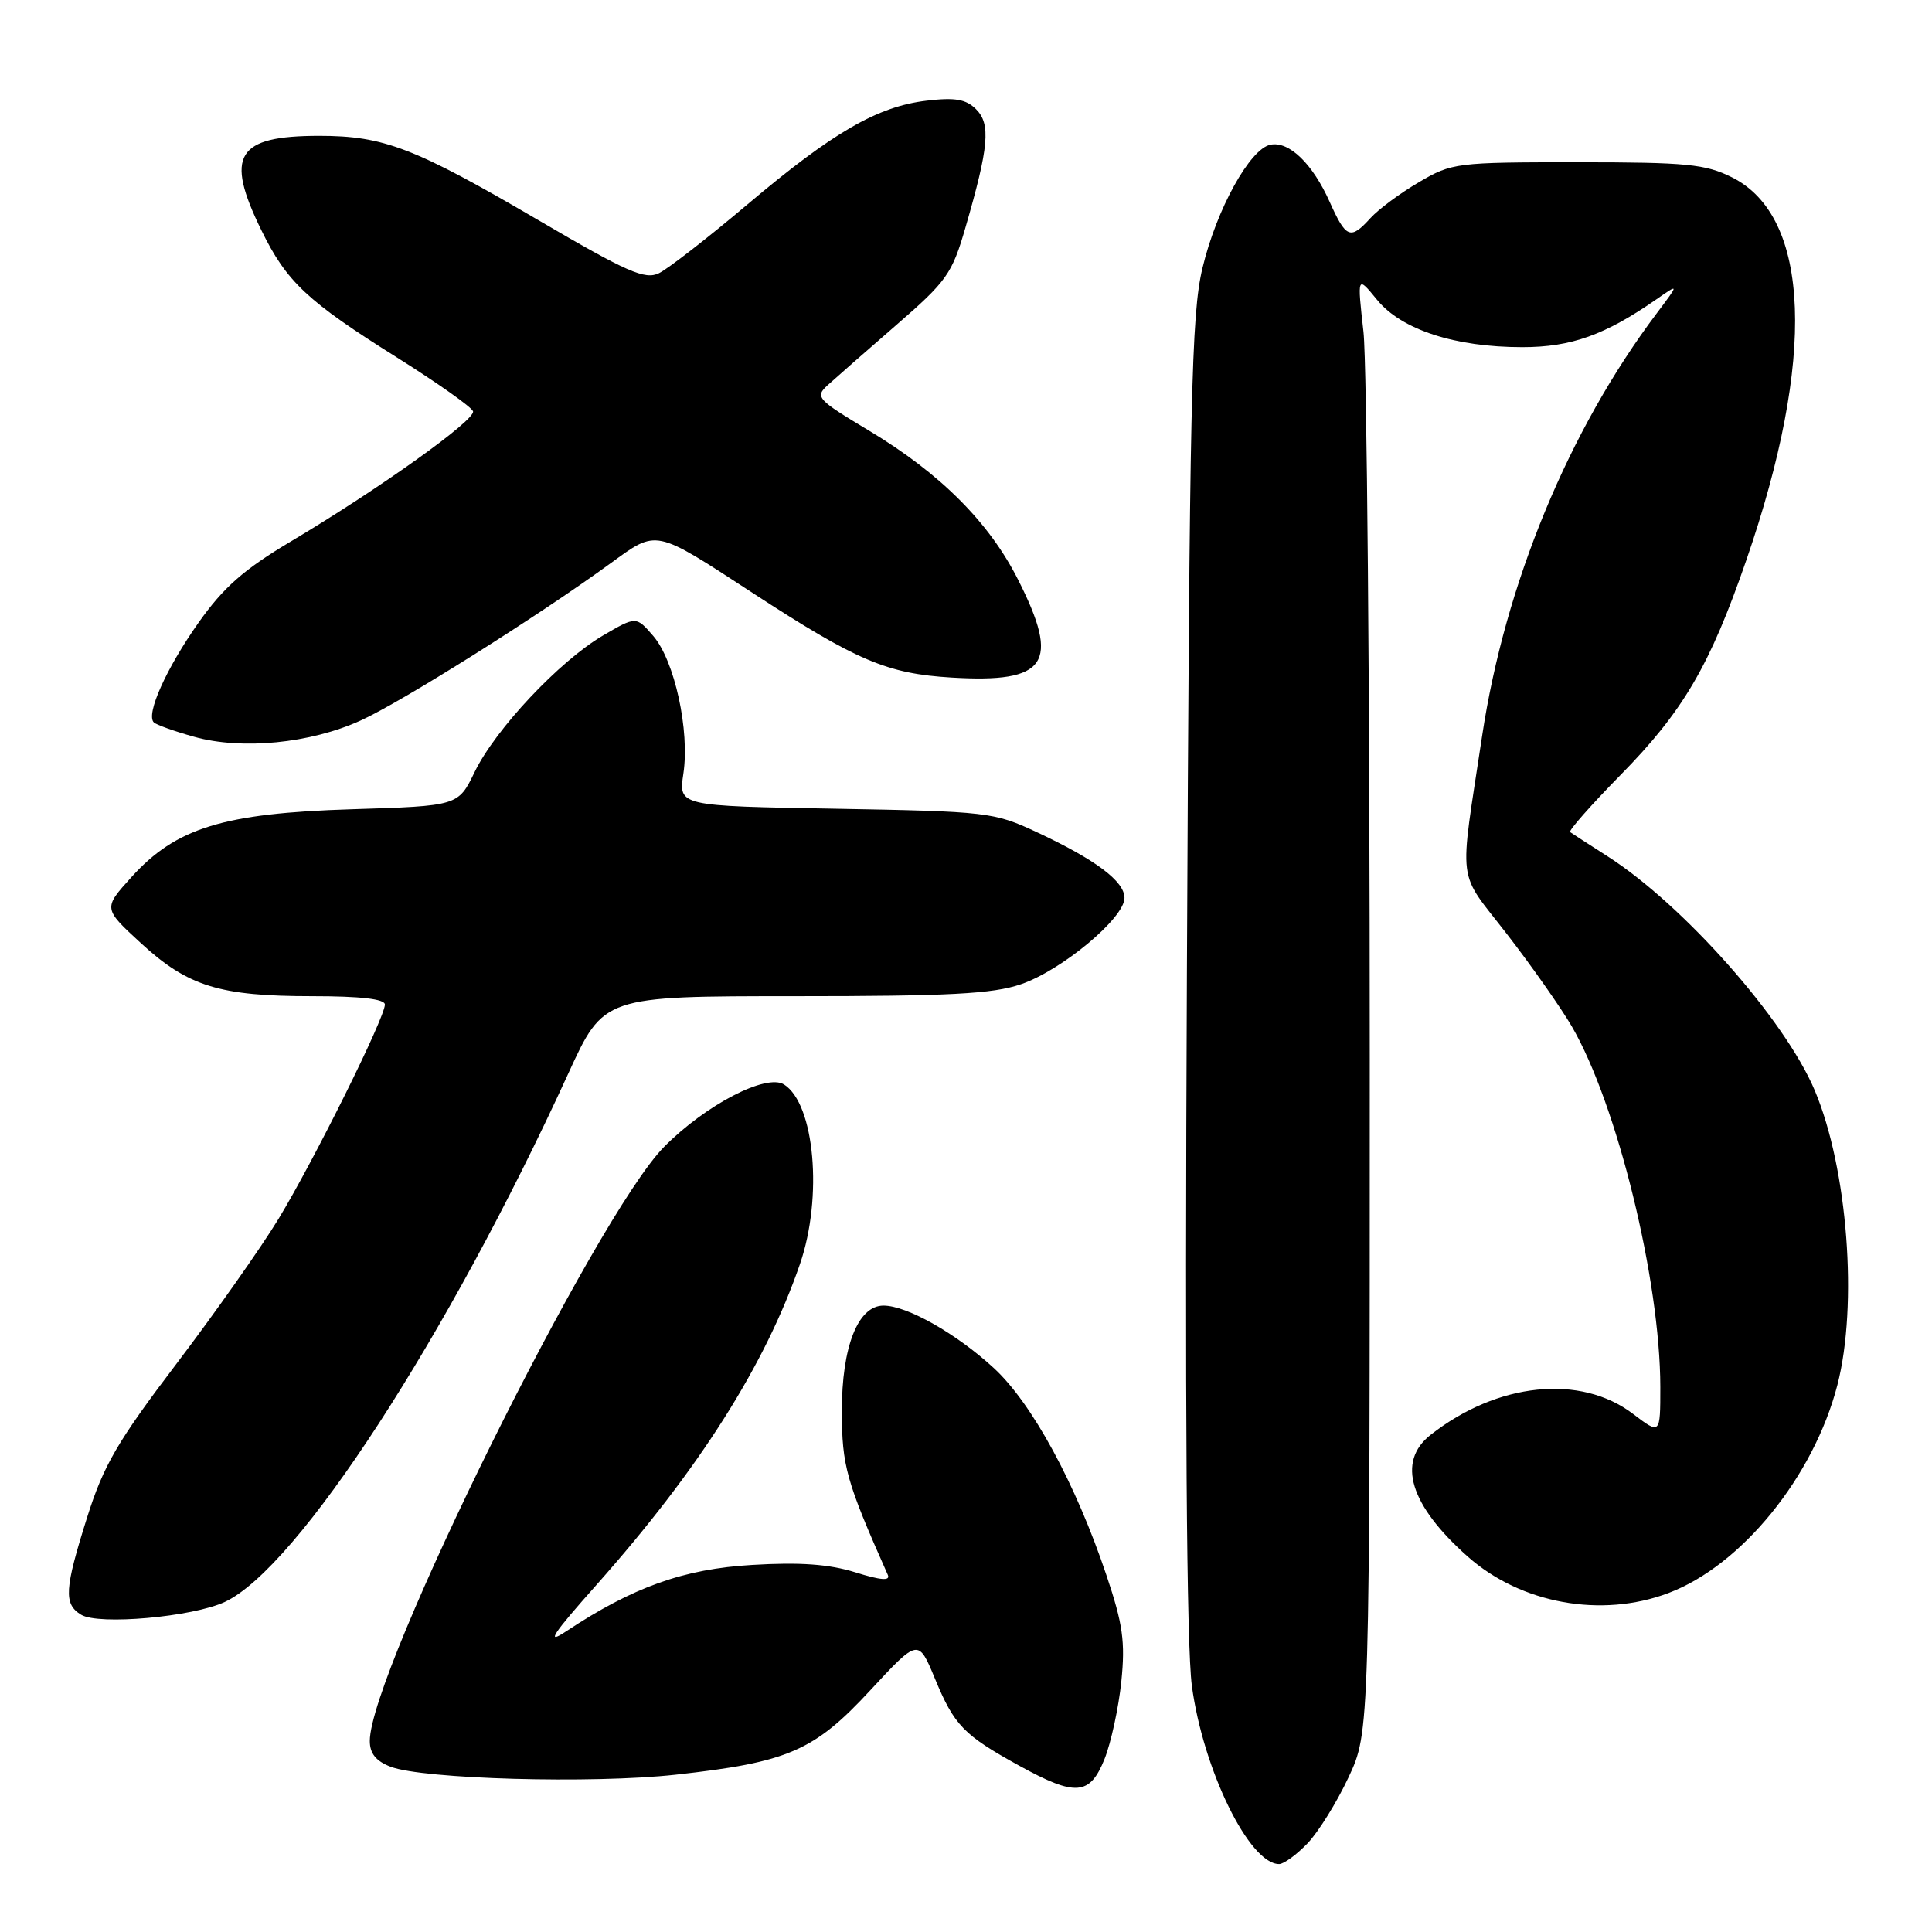 <?xml version="1.0" encoding="UTF-8" standalone="no"?>
<!DOCTYPE svg PUBLIC "-//W3C//DTD SVG 1.1//EN" "http://www.w3.org/Graphics/SVG/1.1/DTD/svg11.dtd" >
<svg xmlns="http://www.w3.org/2000/svg" xmlns:xlink="http://www.w3.org/1999/xlink" version="1.1" viewBox="0 0 256 256">
 <g >
 <path fill="currentColor"
d=" M 173.26 244.25 C 174.70 242.74 177.15 238.80 178.69 235.50 C 181.50 229.50 181.50 229.50 181.50 140.50 C 181.50 91.55 181.12 48.12 180.67 44.00 C 179.83 36.50 179.83 36.50 182.47 39.73 C 185.71 43.69 192.79 46.00 201.72 46.00 C 208.19 46.00 212.69 44.39 219.50 39.65 C 222.50 37.56 222.50 37.56 219.56 41.47 C 207.84 57.02 199.43 77.37 196.39 97.50 C 193.33 117.84 192.98 115.10 199.69 123.79 C 202.97 128.03 206.83 133.53 208.27 136.00 C 214.28 146.34 219.99 169.62 220.00 183.80 C 220.00 190.10 220.00 190.10 216.40 187.36 C 209.43 182.04 198.40 183.18 189.56 190.13 C 185.04 193.68 186.81 199.46 194.50 206.27 C 201.53 212.50 212.21 214.44 221.07 211.09 C 230.76 207.44 240.32 195.67 243.46 183.54 C 246.21 172.91 244.83 154.86 240.47 144.50 C 236.53 135.12 223.04 119.88 213.00 113.46 C 210.53 111.88 208.30 110.44 208.05 110.26 C 207.81 110.09 210.80 106.69 214.70 102.72 C 223.03 94.25 226.56 88.23 231.39 74.24 C 240.64 47.48 239.94 28.72 229.50 23.50 C 225.98 21.74 223.50 21.50 209.00 21.50 C 192.96 21.50 192.38 21.57 188.00 24.15 C 185.52 25.60 182.64 27.74 181.59 28.90 C 178.94 31.82 178.36 31.59 176.19 26.75 C 173.93 21.70 170.83 18.69 168.36 19.17 C 165.63 19.69 161.18 27.76 159.33 35.53 C 157.86 41.68 157.62 52.73 157.27 128.99 C 157.00 186.79 157.22 218.11 157.93 223.40 C 159.43 234.52 165.54 247.00 169.49 247.00 C 170.11 247.00 171.81 245.76 173.26 244.25 Z  M 146.36 233.07 C 147.22 230.90 148.22 226.29 148.58 222.82 C 149.12 217.54 148.79 215.22 146.61 208.73 C 142.53 196.58 136.75 185.95 131.70 181.29 C 126.73 176.71 120.18 173.00 117.07 173.00 C 113.68 173.00 111.54 178.45 111.55 187.00 C 111.56 194.25 112.12 196.26 117.64 208.68 C 118.00 209.50 116.71 209.40 113.33 208.34 C 109.87 207.26 106.00 206.98 99.68 207.36 C 90.59 207.89 83.88 210.29 75.00 216.17 C 72.28 217.98 73.17 216.60 79.04 210.00 C 92.67 194.64 101.40 180.87 106.00 167.49 C 109.05 158.63 107.95 146.27 103.89 143.70 C 101.54 142.22 93.51 146.39 88.00 151.96 C 78.97 161.09 49.00 221.59 49.00 230.69 C 49.00 232.34 49.82 233.36 51.75 234.10 C 56.05 235.75 78.45 236.37 89.50 235.16 C 104.43 233.51 107.86 232.03 115.33 223.96 C 121.68 217.11 121.68 217.11 123.89 222.44 C 126.45 228.63 127.68 229.90 135.06 233.97 C 142.53 238.08 144.41 237.93 146.36 233.07 Z  M 29.78 212.27 C 39.42 207.78 59.29 177.22 75.30 142.25 C 79.99 132.00 79.99 132.00 105.32 132.00 C 125.74 132.00 131.54 131.70 135.27 130.42 C 140.68 128.58 149.00 121.65 149.00 118.98 C 149.00 116.77 145.15 113.89 137.30 110.23 C 131.69 107.62 130.82 107.52 110.70 107.16 C 89.91 106.80 89.91 106.80 90.55 102.52 C 91.41 96.81 89.39 87.56 86.57 84.28 C 84.29 81.64 84.29 81.64 79.88 84.22 C 74.14 87.59 65.64 96.62 62.89 102.30 C 60.71 106.79 60.71 106.79 46.60 107.23 C 29.58 107.76 23.32 109.69 17.41 116.23 C 13.67 120.37 13.67 120.37 18.68 124.98 C 24.90 130.70 29.11 132.00 41.37 132.00 C 47.78 132.00 51.00 132.37 51.00 133.11 C 51.00 134.85 41.64 153.70 36.91 161.50 C 34.57 165.35 28.48 173.99 23.38 180.71 C 15.55 191.02 13.72 194.18 11.56 201.01 C 8.54 210.57 8.41 212.54 10.75 213.96 C 13.06 215.37 25.50 214.26 29.78 212.27 Z  M 47.79 95.47 C 53.20 93.02 71.22 81.69 80.86 74.67 C 87.12 70.12 86.62 70.02 99.75 78.58 C 113.53 87.56 117.55 89.27 126.09 89.78 C 138.74 90.54 140.52 87.93 134.92 76.85 C 131.07 69.21 124.61 62.75 115.18 57.08 C 108.23 52.91 107.96 52.61 109.68 51.03 C 110.68 50.12 114.76 46.54 118.75 43.08 C 125.46 37.26 126.15 36.29 127.93 30.14 C 131.03 19.46 131.30 16.44 129.34 14.48 C 128.00 13.14 126.56 12.89 122.78 13.34 C 116.26 14.11 110.34 17.54 99.00 27.12 C 93.78 31.53 88.52 35.61 87.32 36.20 C 85.46 37.10 83.17 36.10 71.32 29.16 C 54.93 19.57 50.85 18.00 42.31 18.00 C 31.33 18.00 29.76 20.56 34.63 30.50 C 37.99 37.37 40.71 39.91 52.65 47.40 C 57.99 50.76 62.51 53.95 62.68 54.50 C 63.04 55.64 50.35 64.71 38.53 71.75 C 32.30 75.46 29.62 77.82 26.31 82.50 C 22.04 88.54 19.30 94.64 20.38 95.72 C 20.71 96.04 23.11 96.90 25.73 97.63 C 32.04 99.40 41.11 98.51 47.79 95.47 Z "/>
</g>
</svg>